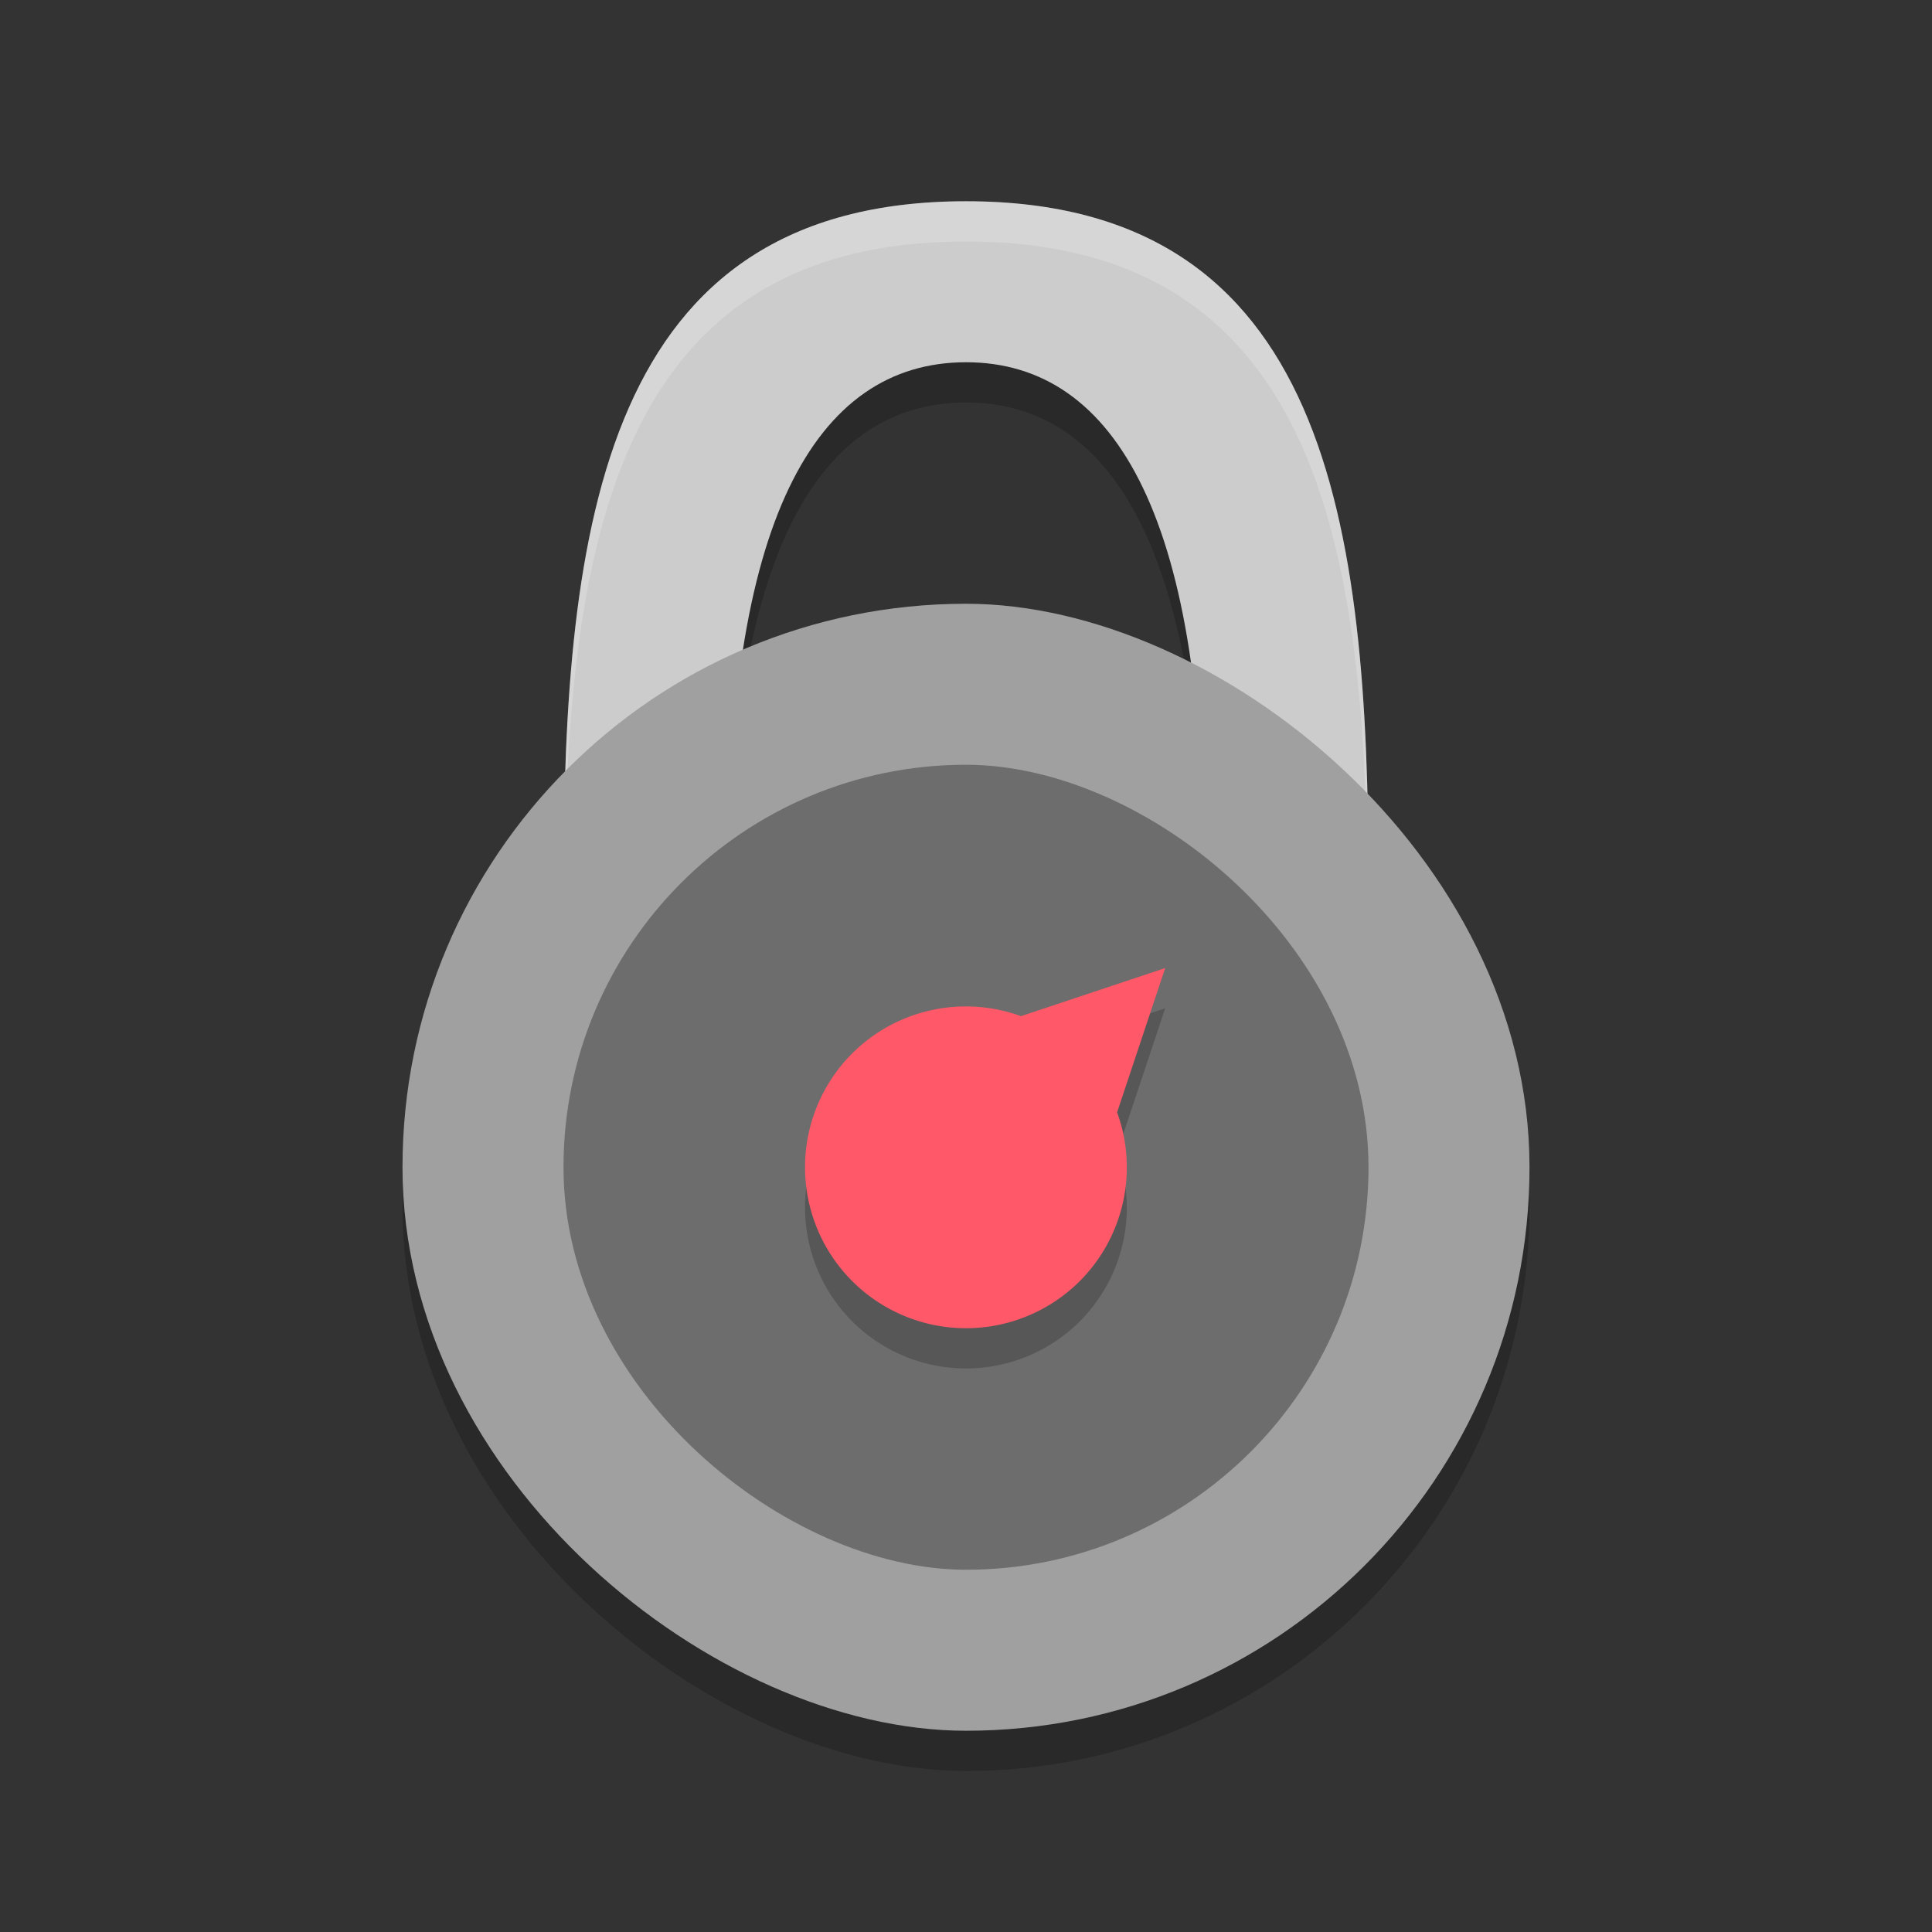 <?xml version="1.0" encoding="UTF-8" standalone="no"?>
<svg xmlns="http://www.w3.org/2000/svg" height="48" width="48" version="1">
 <rect width="100%" height="100%" fill="#333333" stroke="none"/>
 <path d="M 24,6 C 15,6 14,14 14,23 h 4.106 C 18,14 20.236,10 24,10 27.764,10 30,14 29.895,23 h 4.106 C 34,14 33,6 24,6 Z" style="opacity:0.2;fill:#000000;fill-opacity:1;stroke-width:0.975;stroke-linecap:round;"/>
 <rect style="opacity:0.2;fill:#000000;fill-opacity:1;stroke-width:0.875" x="-44" y="-38" width="28" height="28" transform="matrix(0,-1,-1,0,0,0)" rx="14" ry="14"/>
 <path style="opacity:1;fill:#cccccc;fill-opacity:1;stroke-width:0.975;stroke-linecap:round;" d="M 24,5 C 15,5 14,13 14,22 h 4.106 C 18,13 20.236,9 24,9 27.764,9 30,13 29.895,22 h 4.106 C 34,13 33,5 24,5 Z"/>
 <path style="opacity:0.2;fill:#ffffff;fill-opacity:1;stroke-width:0.975;stroke-linecap:round;" d="M 24,5 C 15,5 14,13 14,22 h 0.018 C 14.1,13.422 15.339,6 24,6 c 8.66,0 9.9,7.422 9.982,16 H 34 C 34,13 33,5 24,5 Z"/>
 <rect ry="14" rx="14" transform="matrix(0,-1,-1,0,0,0)" height="28" width="28" y="-38" x="-43" style="fill:#a0a0a0;fill-opacity:1;stroke-width:0.875"/>
 <rect style="fill:#6d6d6d;fill-opacity:1;stroke-width:0.625" x="-39" y="-34" width="20" height="20" transform="matrix(0,-1,-1,0,0,0)" rx="10" ry="10"/>
 <path style="opacity:0.2;fill:#000000;fill-opacity:1;" d="m 28.949,25.051 -2.121,0.707 -1.463,0.488 a 4,4 0 0 0 -4.193,0.926 4,4 0 0 0 0,5.656 4,4 0 0 0 5.656,0 4,4 0 0 0 0.926,-4.193 l 0.488,-1.463 z"/>
 <path d="m 28.949,24.051 -2.121,0.707 -1.463,0.488 a 4,4 0 0 0 -4.193,0.926 4,4 0 0 0 0,5.656 4,4 0 0 0 5.656,0 4,4 0 0 0 0.926,-4.193 l 0.488,-1.463 z" style="opacity:1;fill:#ff5969;fill-opacity:1;"/>
</svg>
